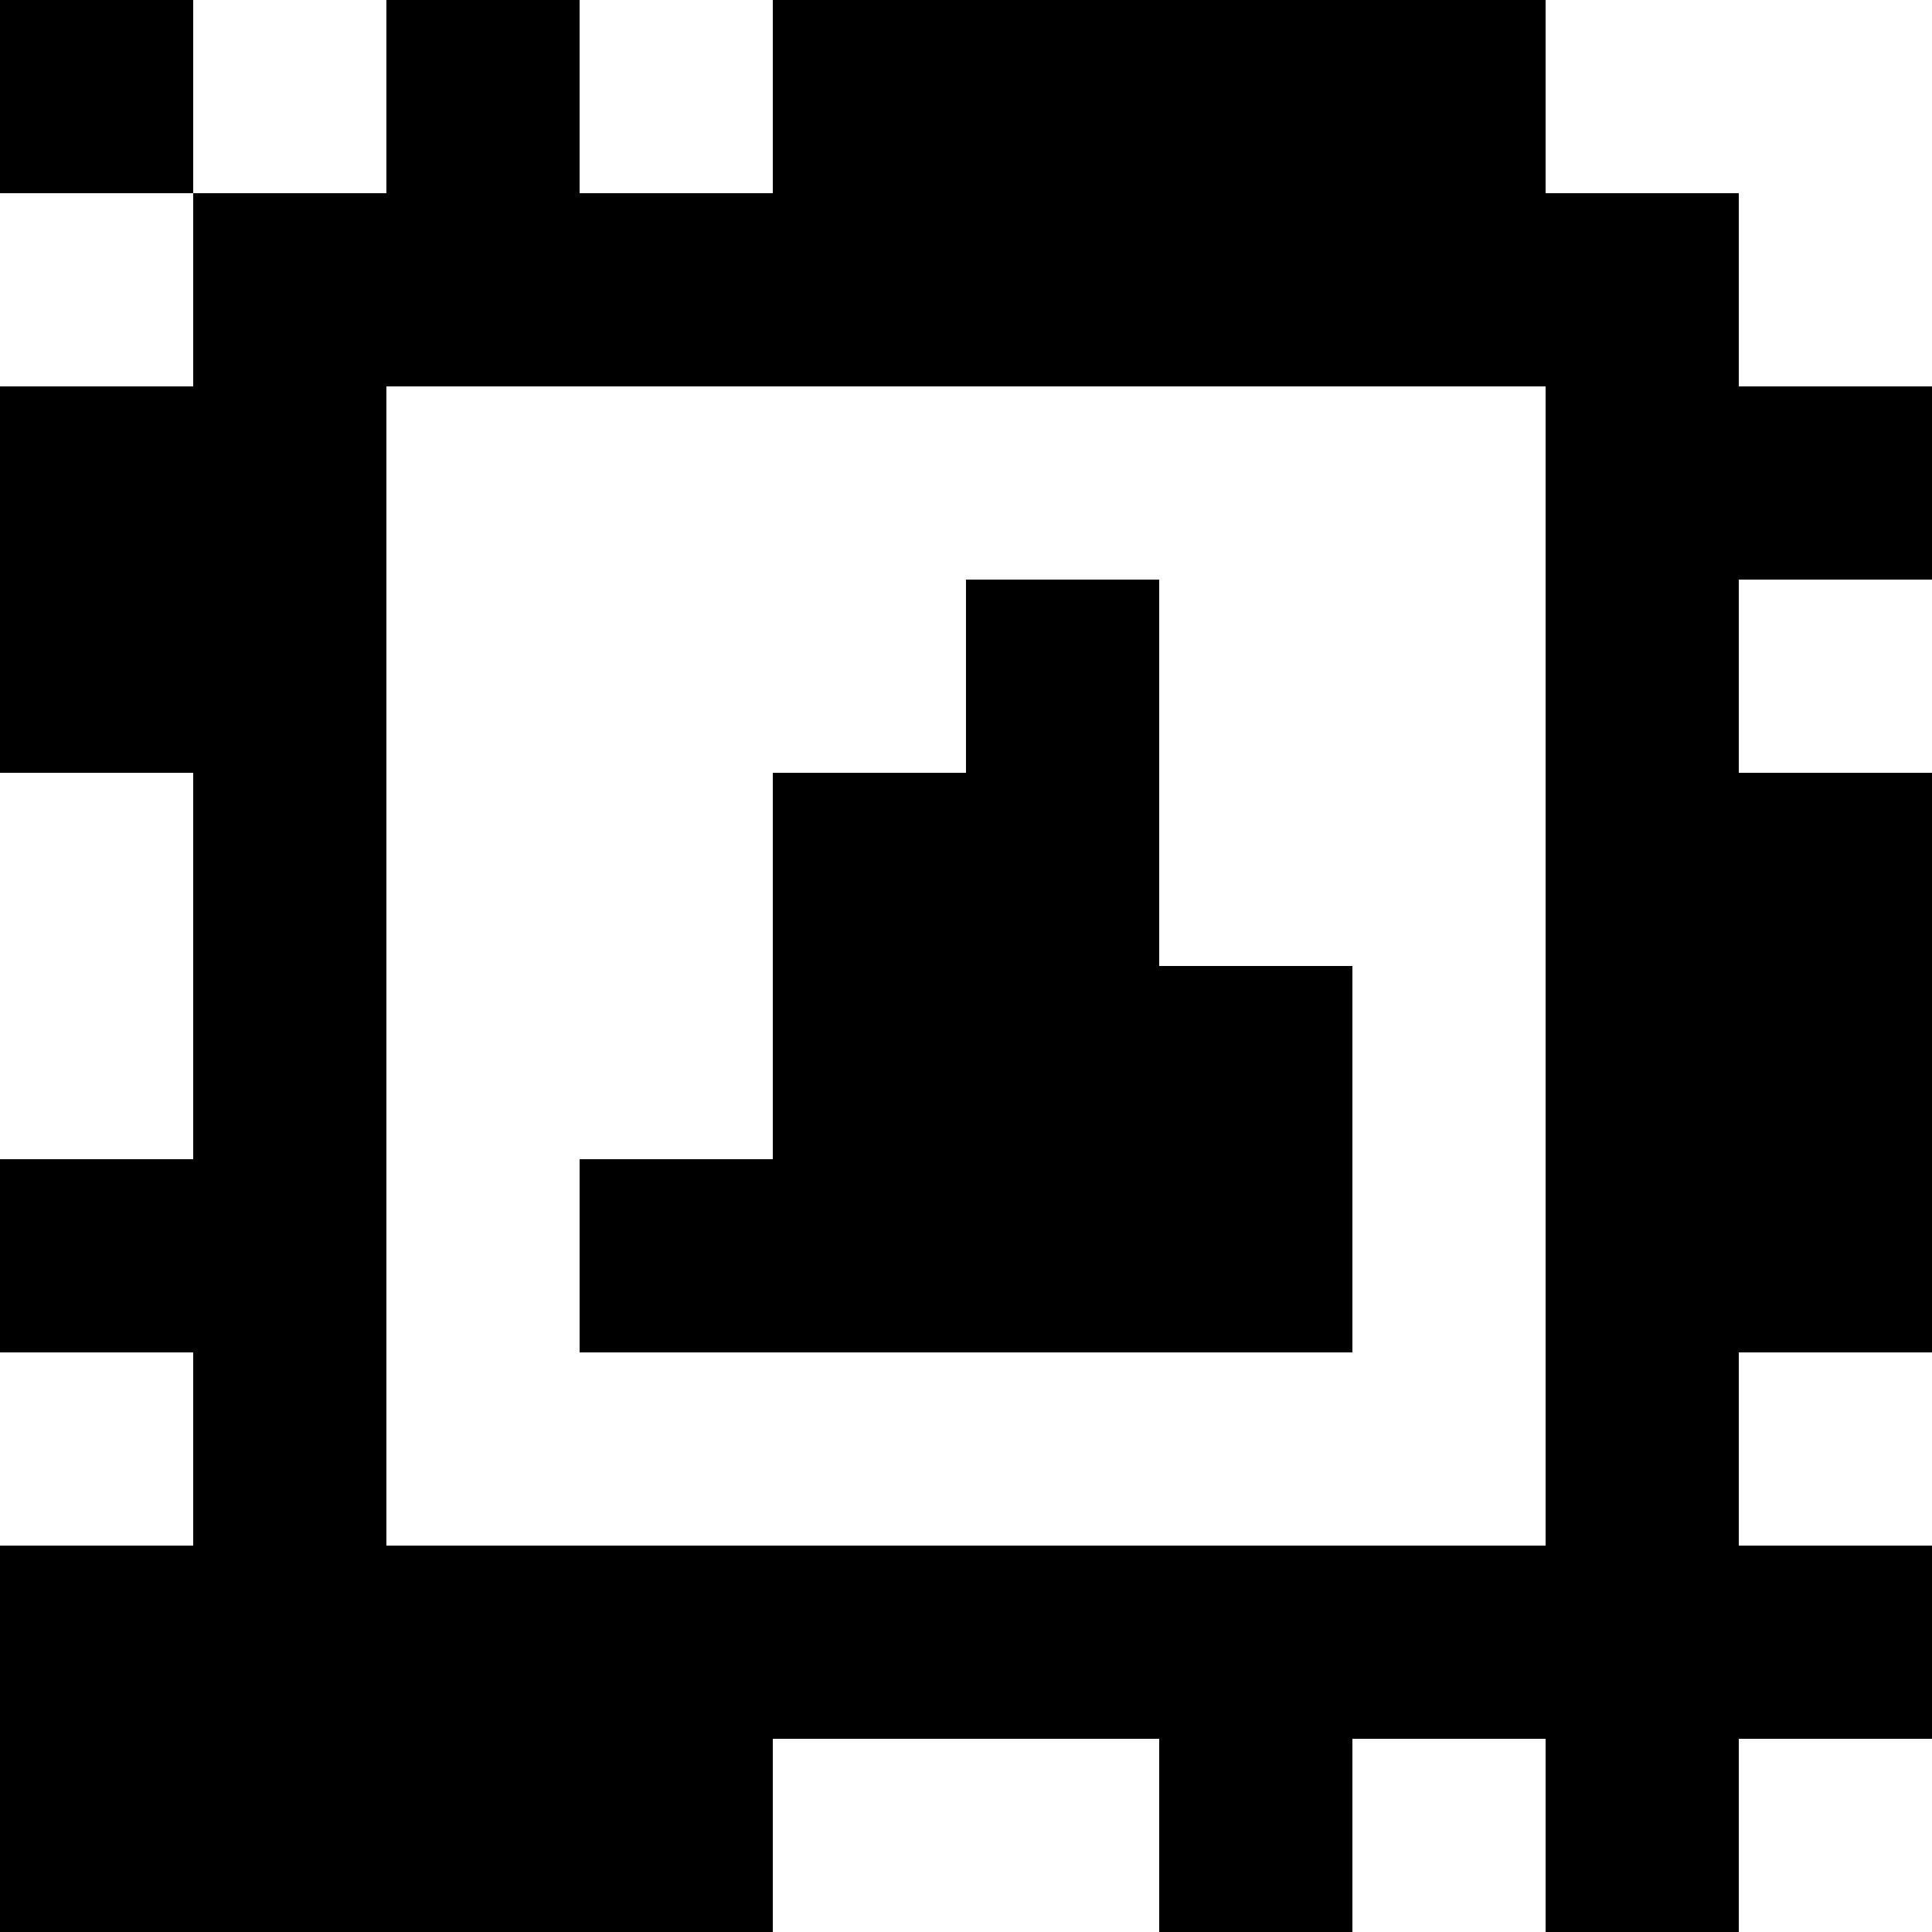 <?xml version="1.0" standalone="yes"?>
<svg xmlns="http://www.w3.org/2000/svg" width="100" height="100">
<rect width="100%" height="100%" fill="#808080" stroke="none"/>
<path style="fill:#000000; stroke:none;" d="M0 0L0 10L10 10L10 20L0 20L0 40L10 40L10 60L0 60L0 70L10 70L10 80L0 80L0 100L40 100L40 90L60 90L60 100L70 100L70 90L80 90L80 100L90 100L90 90L100 90L100 80L90 80L90 70L100 70L100 40L90 40L90 30L100 30L100 20L90 20L90 10L80 10L80 0L40 0L40 10L30 10L30 0L20 0L20 10L10 10L10 0L0 0z"/>
<path style="fill:#ffffff; stroke:none;" d="M10 0L10 10L20 10L20 0L10 0M30 0L30 10L40 10L40 0L30 0M80 0L80 10L90 10L90 20L100 20L100 0L80 0M0 10L0 20L10 20L10 10L0 10M20 20L20 80L80 80L80 20L20 20z"/>
<path style="fill:#000000; stroke:none;" d="M50 30L50 40L40 40L40 60L30 60L30 70L70 70L70 50L60 50L60 30L50 30z"/>
<path style="fill:#ffffff; stroke:none;" d="M90 30L90 40L100 40L100 30L90 30M0 40L0 60L10 60L10 40L0 40M0 70L0 80L10 80L10 70L0 70M90 70L90 80L100 80L100 70L90 70M40 90L40 100L60 100L60 90L40 90M70 90L70 100L80 100L80 90L70 90M90 90L90 100L100 100L100 90L90 90z"/>
</svg>
